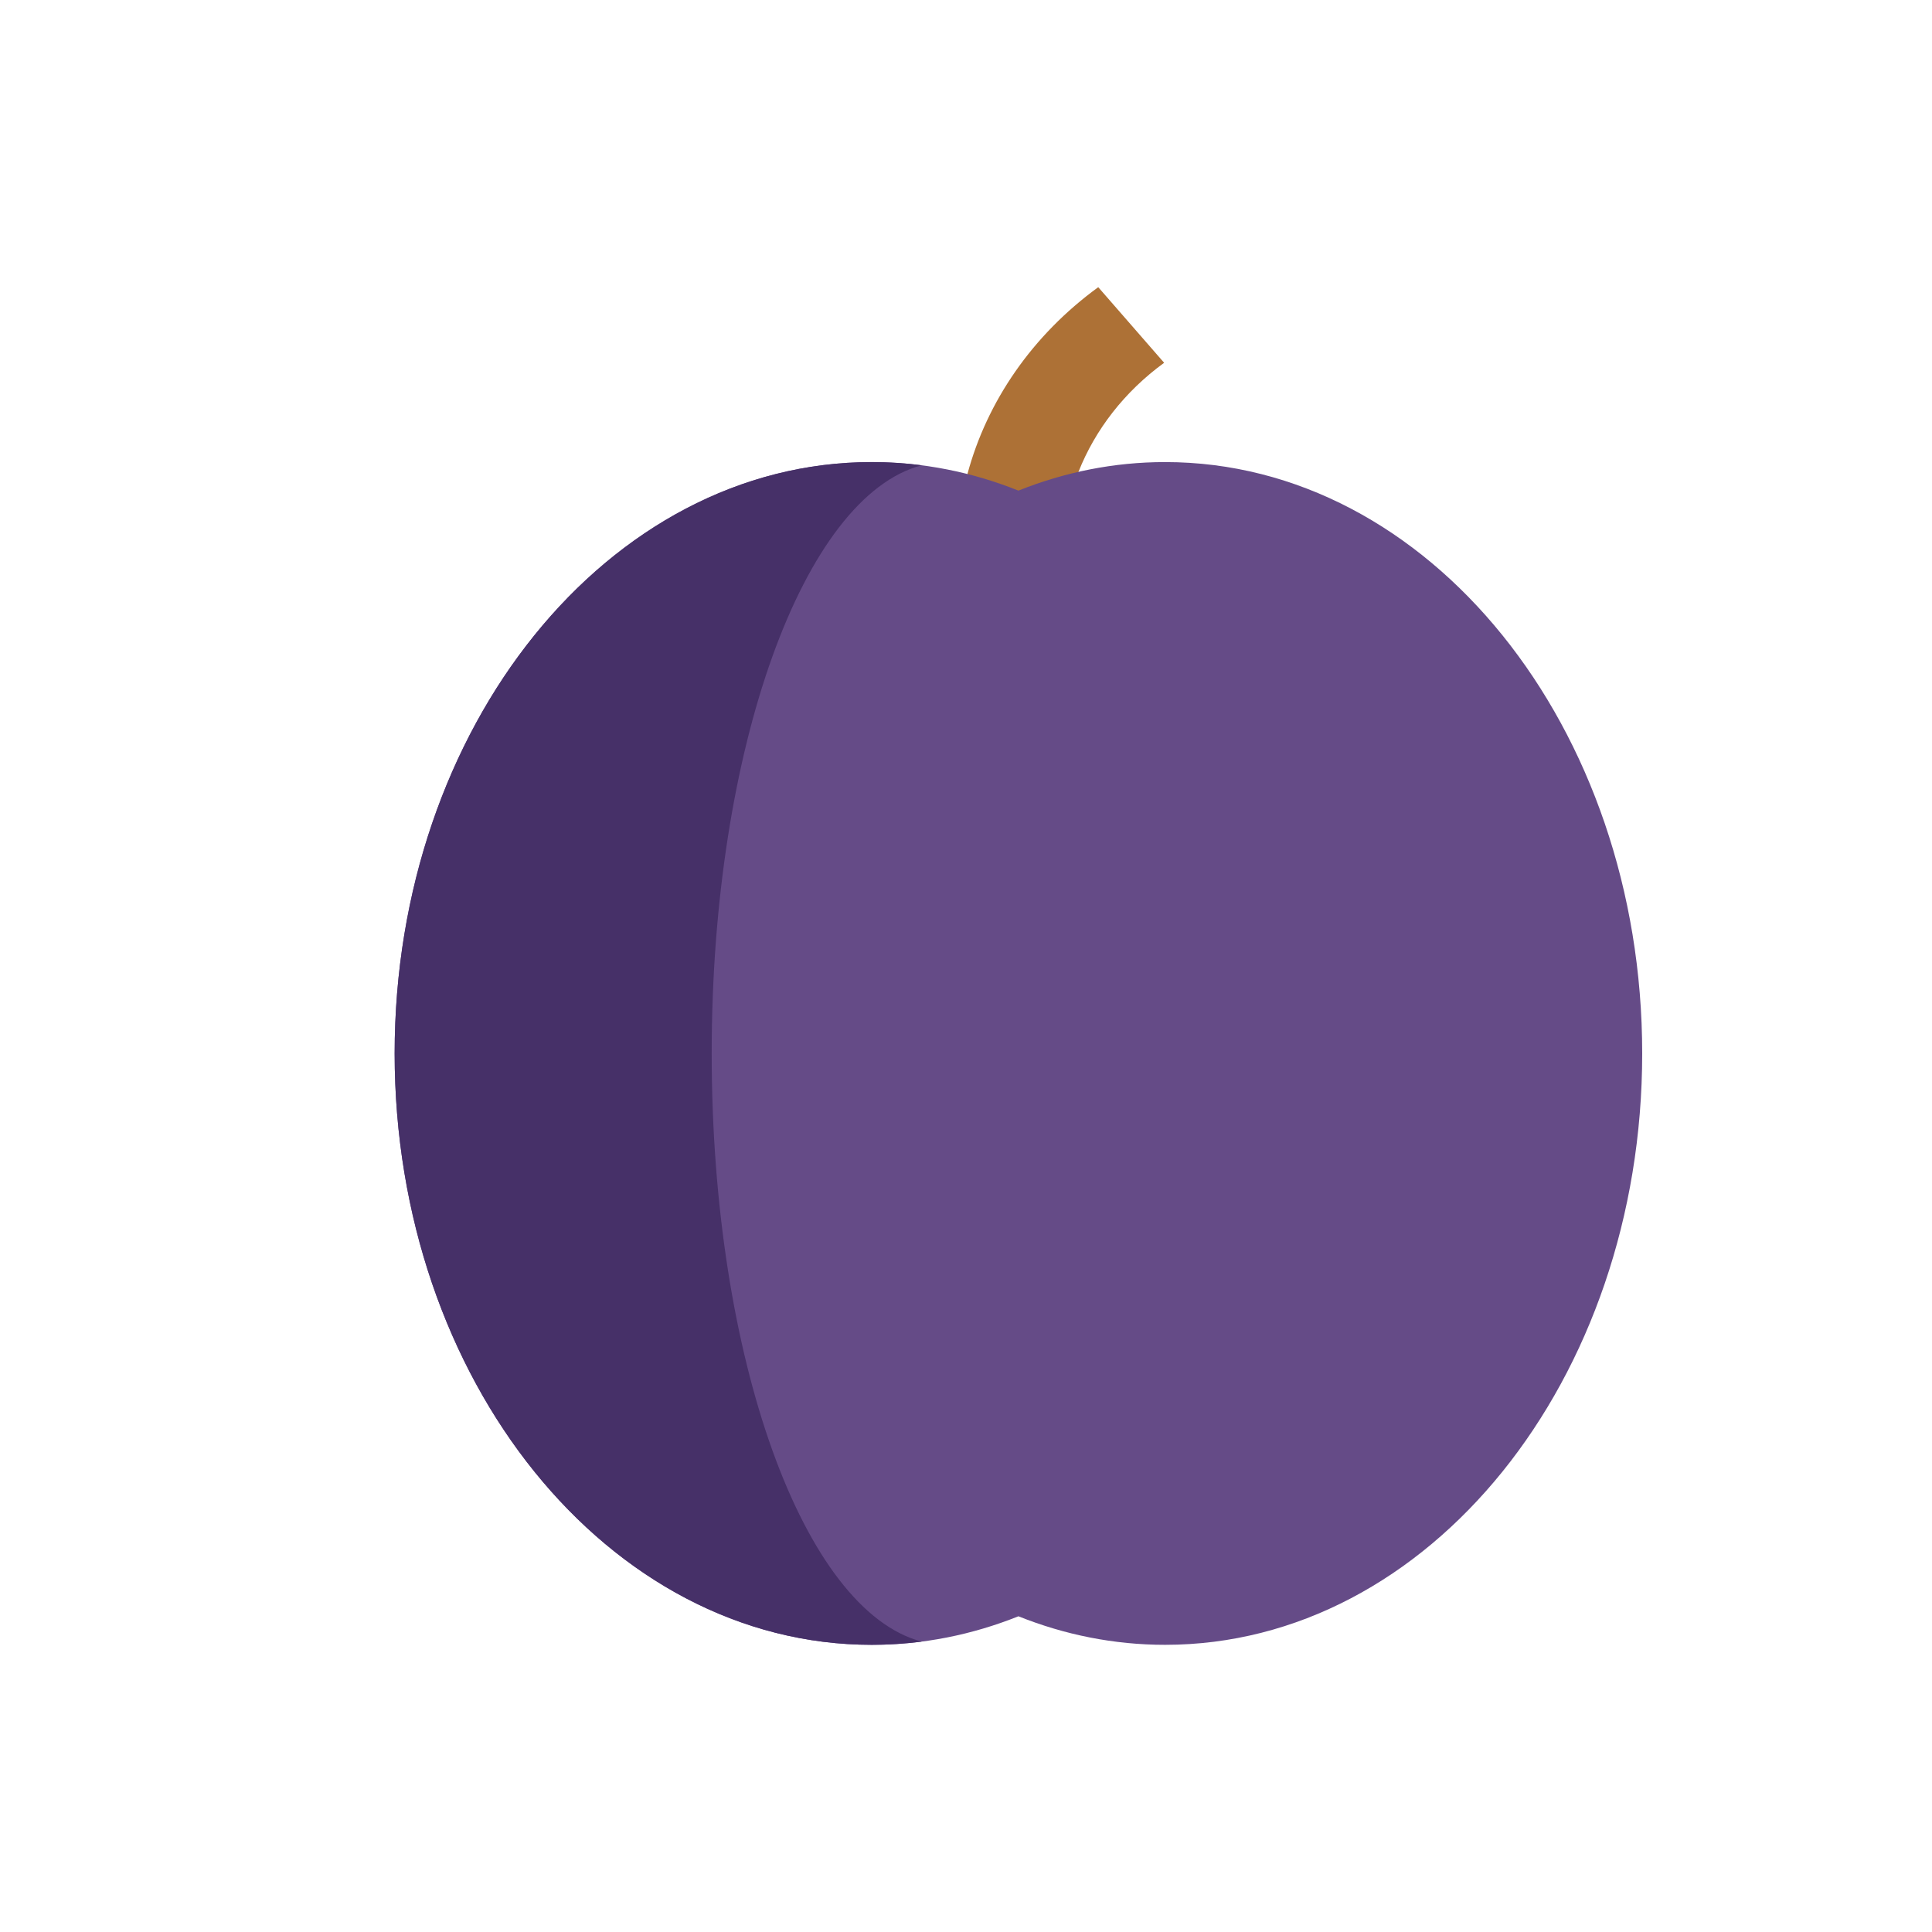 <svg width="200" height="200" xmlns="http://www.w3.org/2000/svg"><path d="M111.645 48.844c1.731-4.371 4.763-8.298 8.866-11.289l-6.821-7.826c-6.825 4.976-11.516 11.811-13.542 19.342l5.279 6.603 6.218-6.83z" fill="#ad7136"/><path d="M120.614 47.834c-5.299 0-10.402 1.039-15.187 2.954-4.785-1.915-9.887-2.954-15.187-2.954-27.275 0-49.386 27.409-49.386 61.219 0 33.809 22.111 61.218 49.386 61.218 5.299 0 10.402-1.039 15.187-2.954 4.785 1.915 9.887 2.954 15.187 2.954 27.275 0 49.386-27.408 49.386-61.218s-22.111-61.219-49.386-61.219z" fill="#654b87"/><path d="M95.409 169.939c-1.697.22-3.423.332-5.167.332-27.275 0-49.389-27.408-49.389-61.219s22.114-61.219 49.389-61.219c1.744 0 3.47.112 5.167.332-12.211 3.214-21.735 29.248-21.735 60.887s9.524 57.673 21.735 60.887z" fill="#463068"/></svg>